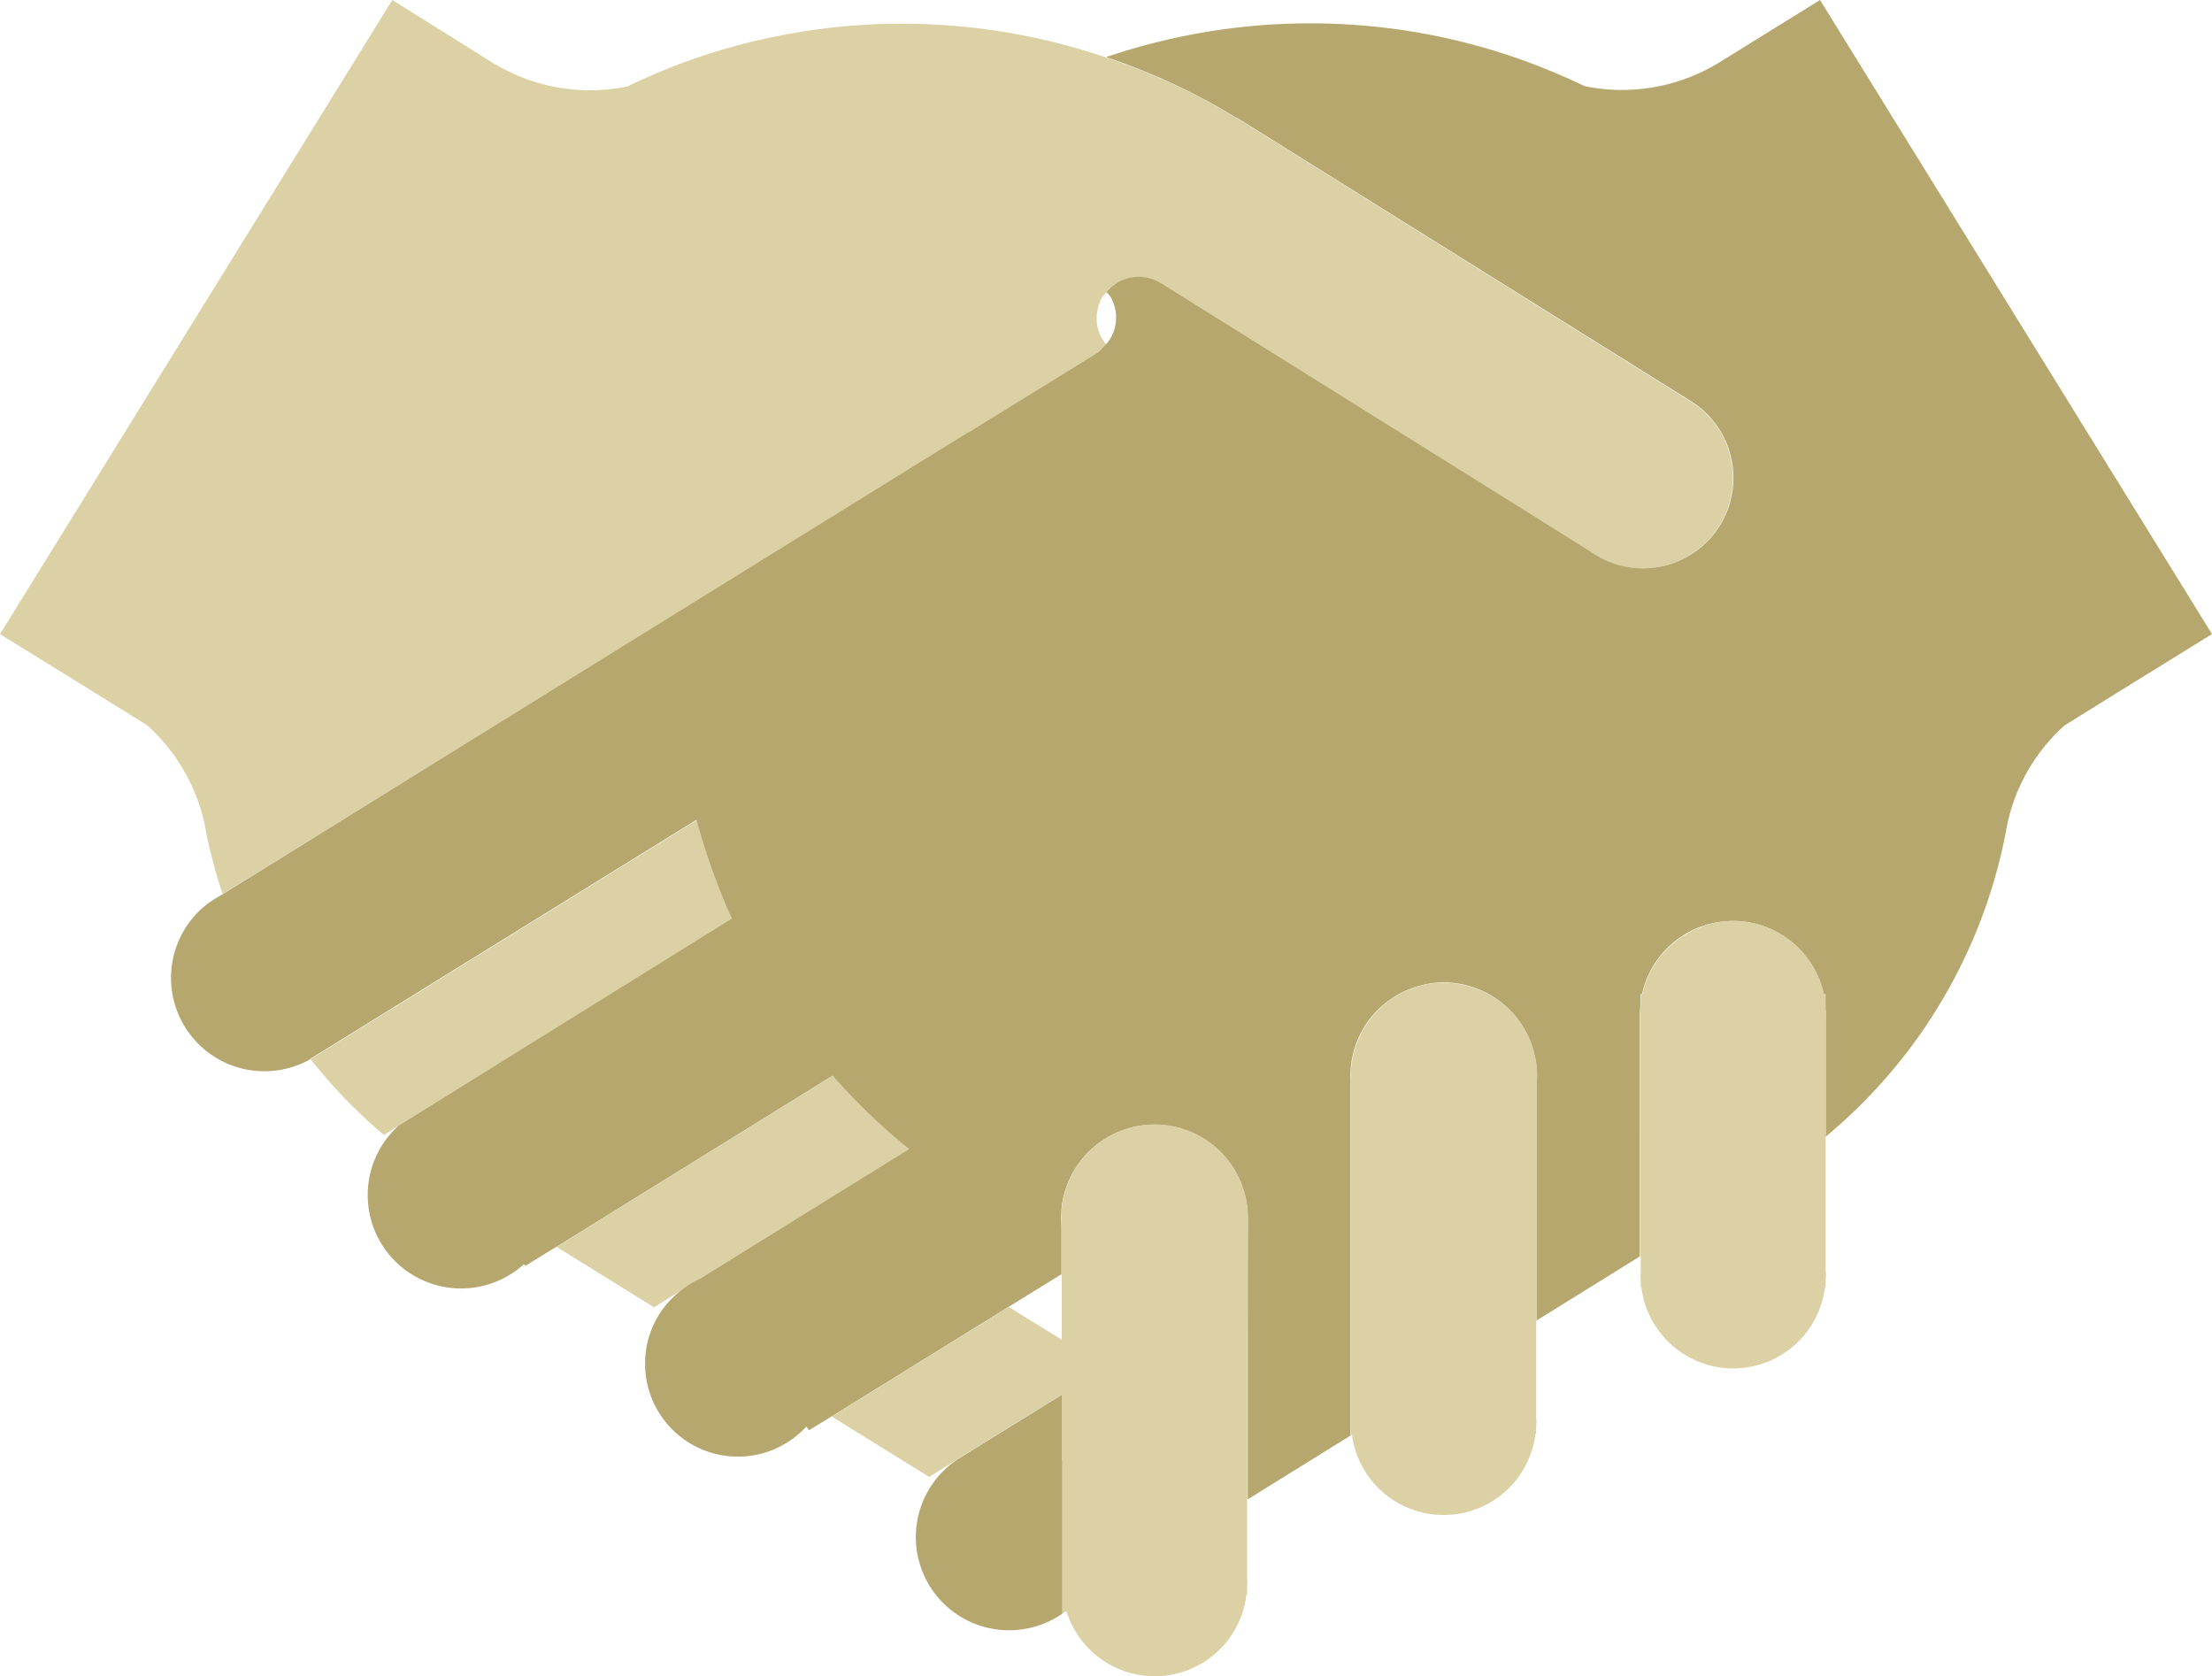 <svg id="Group_131" data-name="Group 131" xmlns="http://www.w3.org/2000/svg" width="193.081" height="146.304" viewBox="0 0 193.081 146.304">
  <path id="Path_52" data-name="Path 52" d="M328.445,89.216l-.029.175a3.67,3.67,0,0,0,.816,2.827,3.549,3.549,0,0,0,.321-4.168l-.321-.35-.321.35A3.377,3.377,0,0,0,328.445,89.216Z" transform="translate(-232.677 -62.141)" fill="none"/>
  <path id="Path_53" data-name="Path 53" d="M66.7,267.658l.087-.058Z" transform="translate(-47.261 -189.61)" fill="none"/>
  <path id="Path_54" data-name="Path 54" d="M306.734,381.5l-4.634,2.885,4.634,2.856Z" transform="translate(-214.055 -270.315)" fill="none"/>
  <path id="Path_55" data-name="Path 55" d="M63.724,267.658l.087-.058-.087.058a7.719,7.719,0,0,0-1.224.758l1.224-.758Z" transform="translate(-44.285 -189.61)" fill="#82bfab"/>
  <path id="Path_56" data-name="Path 56" d="M197.505,328.512a57.636,57.636,0,0,1-6.674-6.412L166.7,337.051l8.51,5.275,2.332-1.457a7.8,7.8,0,0,1,1.69-1.049Z" transform="translate(-118.117 -228.226)" fill="#dbd1a5"/>
  <path id="Path_57" data-name="Path 57" d="M129.171,254.227a53.572,53.572,0,0,1-3.089-8.627L93.353,265.855l-.991.612-.262.175.291-.146a45.33,45.33,0,0,0,6.383,6.587l1.282-.816,2.39-1.486Z" transform="translate(-65.258 -174.022)" fill="#dbd1a5"/>
  <path id="Path_58" data-name="Path 58" d="M59.134,53.509,84.547,37.771V37.8l10.958-6.761.408-.262.67-.7a3.456,3.456,0,0,1-.816-2.827l.029-.175a4.538,4.538,0,0,1,.437-1.195l.321-.35a3.6,3.6,0,0,1,4.634-.845l.117.058L132.577,44.27l6.266,3.934a7.9,7.9,0,0,0,12.211-8.277,7.763,7.763,0,0,0-3.643-4.984l-.233-.146L108.038,10.346l-.029.029-.087-.058a54.232,54.232,0,0,0-11.366-5.3,55.318,55.318,0,0,0-29.407-1.72A53.633,53.633,0,0,0,60.5,5.159a54.29,54.29,0,0,0-5.741,2.39,16.231,16.231,0,0,1-11.8-2.1L34.244,0,0,55.345l7.927,4.9,4.925,3.06a16.379,16.379,0,0,1,4.984,8.481l.146.758c.2,1.166.525,2.3.816,3.439.2.7.408,1.37.641,2.04l.087-.058Z" fill="#dbd1a5"/>
  <path id="Path_59" data-name="Path 59" d="M195.214,0l-8.743,5.421a16.256,16.256,0,0,1-11.8,2.1,58.127,58.127,0,0,0-5.741-2.39,57.076,57.076,0,0,0-6.616-1.865A55.335,55.335,0,0,0,132.9,4.984a55.028,55.028,0,0,1,11.366,5.3l.087.058.029-.029,39.17,24.452.233.146a7.9,7.9,0,1,1-8.568,13.261l-6.266-3.934L137.683,24.714l-.117-.058a3.6,3.6,0,0,0-4.634.845l.321.35a3.592,3.592,0,0,1-.321,4.168l-.67.7-.408.262L120.9,37.742v-.029L95.483,53.451,55.876,77.99l-.087.058-1.224.758a8.151,8.151,0,0,0,8.6,13.785l.262-.175.991-.612L97.144,71.549a56.527,56.527,0,0,0,3.089,8.627l-26.7,16.583-2.39,1.486A8.152,8.152,0,1,0,82.076,110.34l.117.146,2.71-1.661,24.131-14.951a53.231,53.231,0,0,0,6.674,6.412L97.464,111.593a7.155,7.155,0,0,0-1.69,1.049A8.038,8.038,0,0,0,92.656,119a8.106,8.106,0,0,0,14.077,5.508l.233.321,1.953-1.195,15.446-9.559L129,111.214v-4.109l-.029-.787.029-.787a8.15,8.15,0,0,1,16.262.7v24.627l8.976-5.567V94.252l-.029-.379.029-.379a8.06,8.06,0,0,1,2.244-5.217,8.255,8.255,0,0,1,5.887-2.536A8.153,8.153,0,0,1,170.5,93.9l-.029.379h.029v20.955l8.976-5.567V88.511l.058-.758v-.991h.146a8.114,8.114,0,0,1,15.854,0h.146v1.253l.029.321.029.175-.029.379V99.207A45.75,45.75,0,0,0,211.448,72.54l.146-.758a16.076,16.076,0,0,1,4.984-8.481l4.925-3.06,7.927-4.9Z" transform="translate(-36.349)" fill="#b5a76d"/>
  <path id="Path_60" data-name="Path 60" d="M420.792,302.839h-.029l.029-.379a8.134,8.134,0,0,0-2.244-5.625,8.254,8.254,0,0,0-5.887-2.536,8.027,8.027,0,0,0-5.887,2.536,8.209,8.209,0,0,0-2.244,5.217l-.029.379.029.379v30.98l.087-.058a8.078,8.078,0,0,0,16.029-.087h.058v-.67l.029-.35-.029-.35v-8.452l.058-.029V302.839Z" transform="translate(-286.612 -208.529)" fill="#dbd1a5"/>
  <path id="Path_61" data-name="Path 61" d="M285.443,344.948v-.175a8.15,8.15,0,0,0-16.262-.7l-.029.787.029.787V355.5l-4.634-2.856L249.1,362.2l8.51,5.275,2.332-1.457.175-.117,9.035-5.6v19.148l.437-.262a8.062,8.062,0,0,0,15.709-1.428h.058v-.67l.029-.35-.029-.35v-6.965l.029-.029V355.032Z" transform="translate(-176.502 -238.571)" fill="#dbd1a5"/>
  <path id="Path_62" data-name="Path 62" d="M507.463,283.931l-.029-.175-.029-.321v-1.253h-.146a8.125,8.125,0,0,0-7.927-6.383,7.786,7.786,0,0,0-3.468.816,8.141,8.141,0,0,0-4.459,5.567h-.146v.991l-.058.758V305.09l.058-.029v1.312l-.029.35.029.35v.67h.058a8.072,8.072,0,0,0,16.029,0h.058v-.67l.029-.35-.029-.35V294.656l.029-.029V284.31Z" transform="translate(-348.044 -195.42)" fill="#dbd1a5"/>
  <path id="Path_63" data-name="Path 63" d="M287.036,423.441V417.7L278,423.3l-.175.117a8.132,8.132,0,0,0,4.6,14.834,8.22,8.22,0,0,0,4.634-1.428V423.441Z" transform="translate(-194.357 -295.965)" fill="#b5a76d"/>
</svg>
